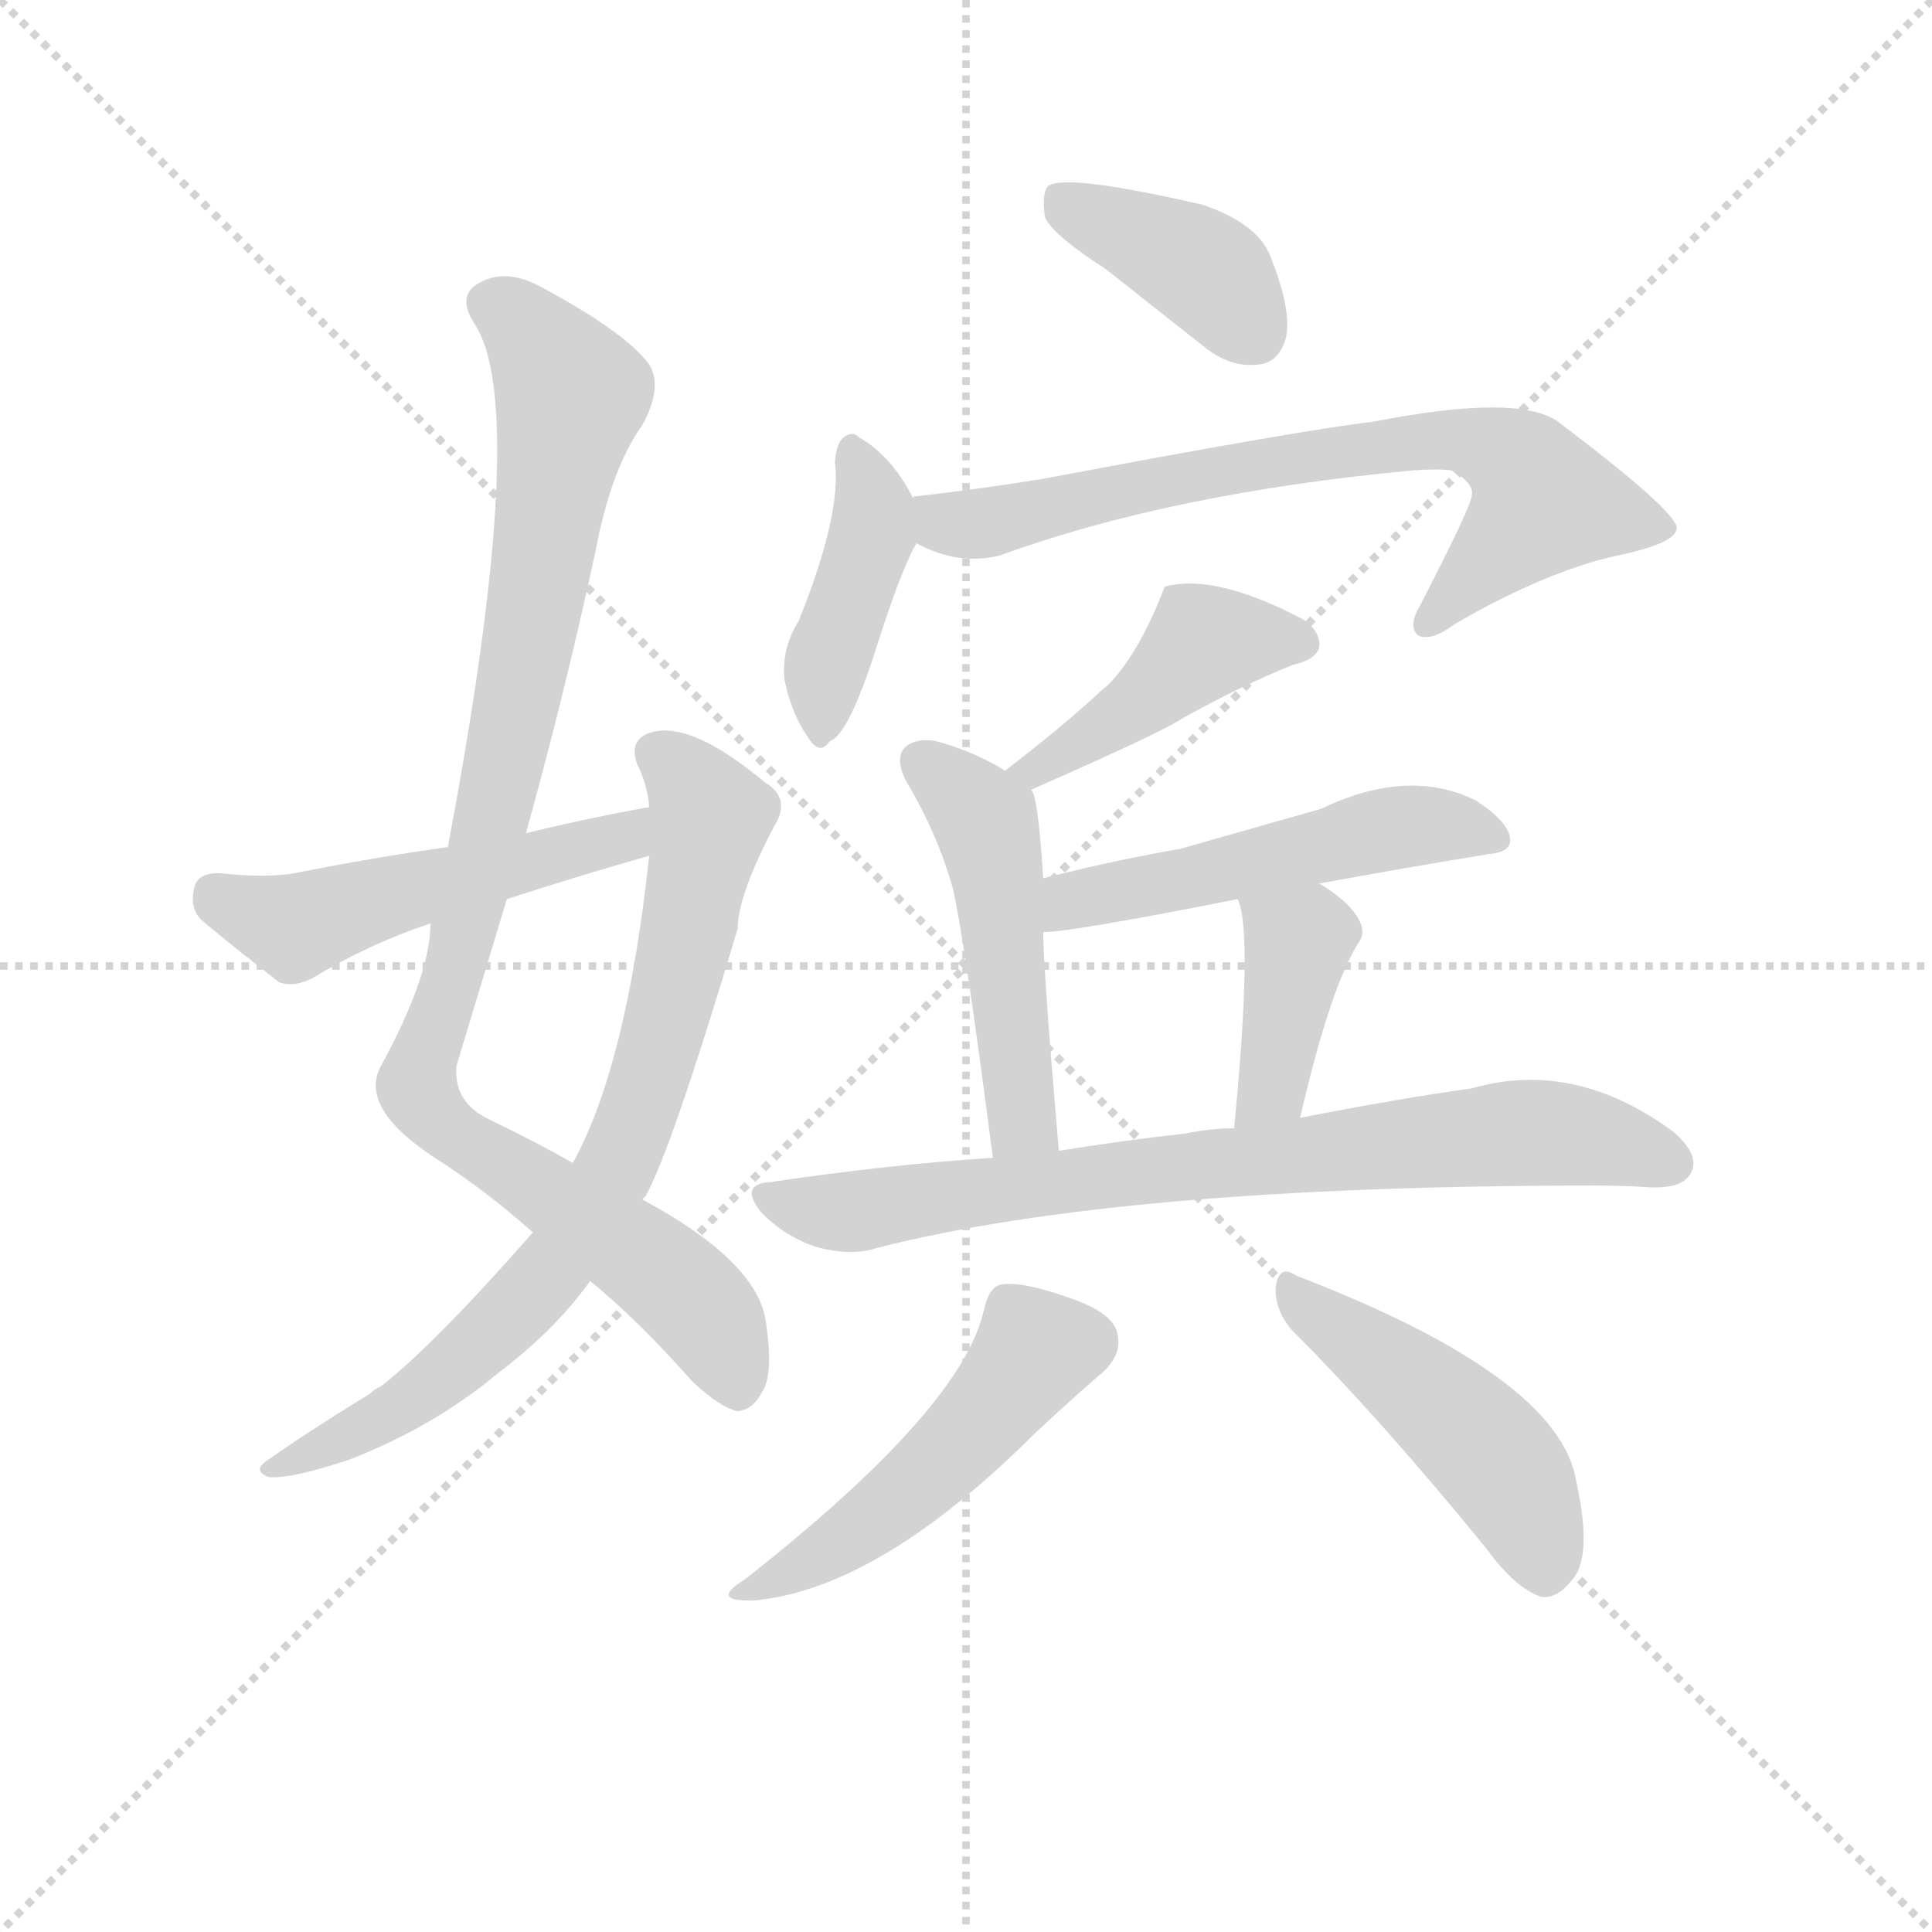 <svg version="1.1" viewBox="0 0 1024 1024" xmlns="http://www.w3.org/2000/svg">
  <g stroke="lightgray" stroke-dasharray="1,1" stroke-width="1" transform="scale(4, 4)">
    <line x1="0" y1="0" x2="256" y2="256"></line>
    <line x1="256" y1="0" x2="0" y2="256"></line>
    <line x1="128" y1="0" x2="128" y2="256"></line>
    <line x1="0" y1="128" x2="256" y2="128"></line>
  </g>
  <g transform="scale(0.92, -0.92) translate(60, -850)">
    <style type="text/css">
      
        @keyframes keyframes0 {
          from {
            stroke: blue;
            stroke-dashoffset: 996;
            stroke-width: 128;
          }
          76% {
            animation-timing-function: step-end;
            stroke: blue;
            stroke-dashoffset: 0;
            stroke-width: 128;
          }
          to {
            stroke: black;
            stroke-width: 1024;
          }
        }
        #make-me-a-hanzi-animation-0 {
          animation: keyframes0 1.061s both;
          animation-delay: 0s;
          animation-timing-function: linear;
        }
      
        @keyframes keyframes1 {
          from {
            stroke: blue;
            stroke-dashoffset: 782;
            stroke-width: 128;
          }
          72% {
            animation-timing-function: step-end;
            stroke: blue;
            stroke-dashoffset: 0;
            stroke-width: 128;
          }
          to {
            stroke: black;
            stroke-width: 1024;
          }
        }
        #make-me-a-hanzi-animation-1 {
          animation: keyframes1 0.886s both;
          animation-delay: 1.061s;
          animation-timing-function: linear;
        }
      
        @keyframes keyframes2 {
          from {
            stroke: blue;
            stroke-dashoffset: 515;
            stroke-width: 128;
          }
          63% {
            animation-timing-function: step-end;
            stroke: blue;
            stroke-dashoffset: 0;
            stroke-width: 128;
          }
          to {
            stroke: black;
            stroke-width: 1024;
          }
        }
        #make-me-a-hanzi-animation-2 {
          animation: keyframes2 0.669s both;
          animation-delay: 1.947s;
          animation-timing-function: linear;
        }
      
        @keyframes keyframes3 {
          from {
            stroke: blue;
            stroke-dashoffset: 397;
            stroke-width: 128;
          }
          56% {
            animation-timing-function: step-end;
            stroke: blue;
            stroke-dashoffset: 0;
            stroke-width: 128;
          }
          to {
            stroke: black;
            stroke-width: 1024;
          }
        }
        #make-me-a-hanzi-animation-3 {
          animation: keyframes3 0.573s both;
          animation-delay: 2.616s;
          animation-timing-function: linear;
        }
      
        @keyframes keyframes4 {
          from {
            stroke: blue;
            stroke-dashoffset: 418;
            stroke-width: 128;
          }
          58% {
            animation-timing-function: step-end;
            stroke: blue;
            stroke-dashoffset: 0;
            stroke-width: 128;
          }
          to {
            stroke: black;
            stroke-width: 1024;
          }
        }
        #make-me-a-hanzi-animation-4 {
          animation: keyframes4 0.59s both;
          animation-delay: 3.189s;
          animation-timing-function: linear;
        }
      
        @keyframes keyframes5 {
          from {
            stroke: blue;
            stroke-dashoffset: 732;
            stroke-width: 128;
          }
          70% {
            animation-timing-function: step-end;
            stroke: blue;
            stroke-dashoffset: 0;
            stroke-width: 128;
          }
          to {
            stroke: black;
            stroke-width: 1024;
          }
        }
        #make-me-a-hanzi-animation-5 {
          animation: keyframes5 0.846s both;
          animation-delay: 3.779s;
          animation-timing-function: linear;
        }
      
        @keyframes keyframes6 {
          from {
            stroke: blue;
            stroke-dashoffset: 448;
            stroke-width: 128;
          }
          59% {
            animation-timing-function: step-end;
            stroke: blue;
            stroke-dashoffset: 0;
            stroke-width: 128;
          }
          to {
            stroke: black;
            stroke-width: 1024;
          }
        }
        #make-me-a-hanzi-animation-6 {
          animation: keyframes6 0.615s both;
          animation-delay: 4.625s;
          animation-timing-function: linear;
        }
      
        @keyframes keyframes7 {
          from {
            stroke: blue;
            stroke-dashoffset: 497;
            stroke-width: 128;
          }
          62% {
            animation-timing-function: step-end;
            stroke: blue;
            stroke-dashoffset: 0;
            stroke-width: 128;
          }
          to {
            stroke: black;
            stroke-width: 1024;
          }
        }
        #make-me-a-hanzi-animation-7 {
          animation: keyframes7 0.654s both;
          animation-delay: 5.24s;
          animation-timing-function: linear;
        }
      
        @keyframes keyframes8 {
          from {
            stroke: blue;
            stroke-dashoffset: 521;
            stroke-width: 128;
          }
          63% {
            animation-timing-function: step-end;
            stroke: blue;
            stroke-dashoffset: 0;
            stroke-width: 128;
          }
          to {
            stroke: black;
            stroke-width: 1024;
          }
        }
        #make-me-a-hanzi-animation-8 {
          animation: keyframes8 0.674s both;
          animation-delay: 5.894s;
          animation-timing-function: linear;
        }
      
        @keyframes keyframes9 {
          from {
            stroke: blue;
            stroke-dashoffset: 397;
            stroke-width: 128;
          }
          56% {
            animation-timing-function: step-end;
            stroke: blue;
            stroke-dashoffset: 0;
            stroke-width: 128;
          }
          to {
            stroke: black;
            stroke-width: 1024;
          }
        }
        #make-me-a-hanzi-animation-9 {
          animation: keyframes9 0.573s both;
          animation-delay: 6.568s;
          animation-timing-function: linear;
        }
      
        @keyframes keyframes10 {
          from {
            stroke: blue;
            stroke-dashoffset: 783;
            stroke-width: 128;
          }
          72% {
            animation-timing-function: step-end;
            stroke: blue;
            stroke-dashoffset: 0;
            stroke-width: 128;
          }
          to {
            stroke: black;
            stroke-width: 1024;
          }
        }
        #make-me-a-hanzi-animation-10 {
          animation: keyframes10 0.887s both;
          animation-delay: 7.141s;
          animation-timing-function: linear;
        }
      
        @keyframes keyframes11 {
          from {
            stroke: blue;
            stroke-dashoffset: 493;
            stroke-width: 128;
          }
          62% {
            animation-timing-function: step-end;
            stroke: blue;
            stroke-dashoffset: 0;
            stroke-width: 128;
          }
          to {
            stroke: black;
            stroke-width: 1024;
          }
        }
        #make-me-a-hanzi-animation-11 {
          animation: keyframes11 0.651s both;
          animation-delay: 8.028s;
          animation-timing-function: linear;
        }
      
        @keyframes keyframes12 {
          from {
            stroke: blue;
            stroke-dashoffset: 477;
            stroke-width: 128;
          }
          61% {
            animation-timing-function: step-end;
            stroke: blue;
            stroke-dashoffset: 0;
            stroke-width: 128;
          }
          to {
            stroke: black;
            stroke-width: 1024;
          }
        }
        #make-me-a-hanzi-animation-12 {
          animation: keyframes12 0.638s both;
          animation-delay: 8.68s;
          animation-timing-function: linear;
        }
      
    </style>
    
      <path d="M 243 370 Q 265 449 283 532 Q 292 580 310 605 Q 322 627 314 640 Q 301 658 253 684 Q 232 696 216 687 Q 203 680 213 664 Q 246 616 198 362 L 188 318 Q 188 288 159 235 Q 147 211 192 182 Q 220 164 247 140 L 280 112 Q 307 90 339 54 Q 355 39 365 37 Q 374 38 379 48 Q 386 58 381 90 Q 375 124 310 159 L 270 180 Q 249 192 222 205 Q 201 215 203 236 L 232 332 L 243 370 Z" fill="lightgray"></path>
    
      <path d="M 247 140 Q 189 74 159 51 Q 156 50 153 47 Q 114 23 96 10 Q 84 3 95 -1 Q 108 -2 141 9 Q 190 28 227 59 Q 260 84 280 112 L 310 159 L 312 161 Q 327 188 365 315 Q 365 334 386 374 Q 396 390 381 399 Q 338 435 315 428 Q 302 424 307 410 Q 313 398 314 385 L 314 357 Q 301 236 270 180 L 247 140 Z" fill="lightgray"></path>
    
      <path d="M 314 385 Q 280 379 243 370 L 198 362 Q 155 356 110 347 Q 94 344 66 347 Q 54 347 52 339 Q 49 327 56 320 Q 75 304 101 284 Q 110 281 121 287 Q 152 306 188 318 L 232 332 Q 272 345 314 357 C 343 365 344 390 314 385 Z" fill="lightgray"></path>
    
      <path d="M 577 695 L 634 650 Q 649 638 665 640 Q 677 641 681 656 Q 684 672 672 702 Q 665 721 633 732 Q 555 750 544 743 Q 540 739 542 725 Q 546 715 577 695 Z" fill="lightgray"></path>
    
      <path d="M 466 563 Q 454 587 435 598 Q 431 602 426 598 Q 422 595 421 584 Q 425 554 400 492 Q 390 476 392 458 Q 396 439 405 426 Q 412 414 418 423 Q 428 426 443 471 Q 459 522 468 537 C 474 548 474 548 466 563 Z" fill="lightgray"></path>
    
      <path d="M 468 537 Q 492 524 516 530 Q 615 566 754 579 Q 769 580 776 579 Q 789 572 788 565 Q 788 559 758 501 Q 751 489 757 484 Q 764 480 779 491 Q 831 521 872 530 Q 906 537 906 546 Q 905 556 839 606 Q 817 624 731 607 Q 694 603 540 574 Q 503 568 467 564 Q 466 564 466 563 C 436 558 440 549 468 537 Z" fill="lightgray"></path>
    
      <path d="M 534 395 Q 609 428 621 436 Q 655 455 685 467 Q 698 470 700 477 Q 701 486 691 493 Q 640 520 611 512 Q 596 473 578 455 Q 574 452 570 448 Q 549 429 519 406 C 495 388 507 383 534 395 Z" fill="lightgray"></path>
    
      <path d="M 541 344 Q 538 392 534 395 L 519 406 Q 503 416 483 422 Q 470 426 462 420 Q 455 414 462 400 Q 480 370 489 338 Q 496 307 512 183 C 516 153 553 157 550 187 Q 541 292 541 313 L 541 344 Z" fill="lightgray"></path>
    
      <path d="M 700 341 Q 749 350 798 358 Q 810 359 810 366 Q 810 376 790 389 Q 751 408 701 384 L 620 361 Q 580 354 541 344 C 512 337 511 311 541 313 Q 557 313 653 332 L 700 341 Z" fill="lightgray"></path>
    
      <path d="M 689 206 Q 707 284 724 309 Q 728 318 714 331 Q 707 337 700 341 C 675 357 643 360 653 332 Q 662 314 651 200 C 648 170 682 177 689 206 Z" fill="lightgray"></path>
    
      <path d="M 512 183 Q 451 179 384 169 Q 365 168 379 151 Q 392 138 409 132 Q 430 126 445 131 Q 586 167 859 167 Q 875 167 890 166 Q 909 165 914 174 Q 920 184 904 198 Q 847 240 788 223 Q 745 217 689 206 L 651 200 Q 638 200 623 197 Q 587 193 550 187 L 512 183 Z" fill="lightgray"></path>
    
      <path d="M 507 96 Q 495 39 369 -60 Q 348 -73 375 -72 Q 447 -65 537 25 Q 564 50 576 60 Q 586 70 584 80 Q 583 93 557 102 Q 529 112 517 110 Q 510 109 507 96 Z" fill="lightgray"></path>
    
      <path d="M 684 84 Q 736 32 797 -43 Q 813 -65 828 -70 Q 837 -71 845 -61 Q 858 -48 848 -3 Q 838 57 687 115 Q 677 122 675 109 Q 674 96 684 84 Z" fill="lightgray"></path>
    
    
      <clipPath id="make-me-a-hanzi-clip-0">
        <path d="M 243 370 Q 265 449 283 532 Q 292 580 310 605 Q 322 627 314 640 Q 301 658 253 684 Q 232 696 216 687 Q 203 680 213 664 Q 246 616 198 362 L 188 318 Q 188 288 159 235 Q 147 211 192 182 Q 220 164 247 140 L 280 112 Q 307 90 339 54 Q 355 39 365 37 Q 374 38 379 48 Q 386 58 381 90 Q 375 124 310 159 L 270 180 Q 249 192 222 205 Q 201 215 203 236 L 232 332 L 243 370 Z"></path>
      </clipPath>
      <path clip-path="url(#make-me-a-hanzi-clip-0)" d="M 222 674 L 240 664 L 269 622 L 225 383 L 180 224 L 193 203 L 330 110 L 351 86 L 364 50" fill="none" id="make-me-a-hanzi-animation-0" stroke-dasharray="868 1736" stroke-linecap="round"></path>
    
      <clipPath id="make-me-a-hanzi-clip-1">
        <path d="M 247 140 Q 189 74 159 51 Q 156 50 153 47 Q 114 23 96 10 Q 84 3 95 -1 Q 108 -2 141 9 Q 190 28 227 59 Q 260 84 280 112 L 310 159 L 312 161 Q 327 188 365 315 Q 365 334 386 374 Q 396 390 381 399 Q 338 435 315 428 Q 302 424 307 410 Q 313 398 314 385 L 314 357 Q 301 236 270 180 L 247 140 Z"></path>
      </clipPath>
      <path clip-path="url(#make-me-a-hanzi-clip-1)" d="M 317 416 L 334 404 L 349 378 L 337 311 L 296 180 L 251 110 L 200 61 L 165 36 L 100 4" fill="none" id="make-me-a-hanzi-animation-1" stroke-dasharray="654 1308" stroke-linecap="round"></path>
    
      <clipPath id="make-me-a-hanzi-clip-2">
        <path d="M 314 385 Q 280 379 243 370 L 198 362 Q 155 356 110 347 Q 94 344 66 347 Q 54 347 52 339 Q 49 327 56 320 Q 75 304 101 284 Q 110 281 121 287 Q 152 306 188 318 L 232 332 Q 272 345 314 357 C 343 365 344 390 314 385 Z"></path>
      </clipPath>
      <path clip-path="url(#make-me-a-hanzi-clip-2)" d="M 64 335 L 112 316 L 165 335 L 289 364 L 308 378" fill="none" id="make-me-a-hanzi-animation-2" stroke-dasharray="387 774" stroke-linecap="round"></path>
    
      <clipPath id="make-me-a-hanzi-clip-3">
        <path d="M 577 695 L 634 650 Q 649 638 665 640 Q 677 641 681 656 Q 684 672 672 702 Q 665 721 633 732 Q 555 750 544 743 Q 540 739 542 725 Q 546 715 577 695 Z"></path>
      </clipPath>
      <path clip-path="url(#make-me-a-hanzi-clip-3)" d="M 549 737 L 635 693 L 663 658" fill="none" id="make-me-a-hanzi-animation-3" stroke-dasharray="269 538" stroke-linecap="round"></path>
    
      <clipPath id="make-me-a-hanzi-clip-4">
        <path d="M 466 563 Q 454 587 435 598 Q 431 602 426 598 Q 422 595 421 584 Q 425 554 400 492 Q 390 476 392 458 Q 396 439 405 426 Q 412 414 418 423 Q 428 426 443 471 Q 459 522 468 537 C 474 548 474 548 466 563 Z"></path>
      </clipPath>
      <path clip-path="url(#make-me-a-hanzi-clip-4)" d="M 431 589 L 440 572 L 443 543 L 415 464 L 414 434" fill="none" id="make-me-a-hanzi-animation-4" stroke-dasharray="290 580" stroke-linecap="round"></path>
    
      <clipPath id="make-me-a-hanzi-clip-5">
        <path d="M 468 537 Q 492 524 516 530 Q 615 566 754 579 Q 769 580 776 579 Q 789 572 788 565 Q 788 559 758 501 Q 751 489 757 484 Q 764 480 779 491 Q 831 521 872 530 Q 906 537 906 546 Q 905 556 839 606 Q 817 624 731 607 Q 694 603 540 574 Q 503 568 467 564 Q 466 564 466 563 C 436 558 440 549 468 537 Z"></path>
      </clipPath>
      <path clip-path="url(#make-me-a-hanzi-clip-5)" d="M 473 557 L 484 549 L 516 550 L 651 581 L 785 597 L 811 586 L 827 569 L 828 558 L 762 490" fill="none" id="make-me-a-hanzi-animation-5" stroke-dasharray="604 1208" stroke-linecap="round"></path>
    
      <clipPath id="make-me-a-hanzi-clip-6">
        <path d="M 534 395 Q 609 428 621 436 Q 655 455 685 467 Q 698 470 700 477 Q 701 486 691 493 Q 640 520 611 512 Q 596 473 578 455 Q 574 452 570 448 Q 549 429 519 406 C 495 388 507 383 534 395 Z"></path>
      </clipPath>
      <path clip-path="url(#make-me-a-hanzi-clip-6)" d="M 691 480 L 633 480 L 603 450 L 541 406 L 526 408" fill="none" id="make-me-a-hanzi-animation-6" stroke-dasharray="320 640" stroke-linecap="round"></path>
    
      <clipPath id="make-me-a-hanzi-clip-7">
        <path d="M 541 344 Q 538 392 534 395 L 519 406 Q 503 416 483 422 Q 470 426 462 420 Q 455 414 462 400 Q 480 370 489 338 Q 496 307 512 183 C 516 153 553 157 550 187 Q 541 292 541 313 L 541 344 Z"></path>
      </clipPath>
      <path clip-path="url(#make-me-a-hanzi-clip-7)" d="M 470 412 L 508 377 L 514 353 L 529 204 L 517 196" fill="none" id="make-me-a-hanzi-animation-7" stroke-dasharray="369 738" stroke-linecap="round"></path>
    
      <clipPath id="make-me-a-hanzi-clip-8">
        <path d="M 700 341 Q 749 350 798 358 Q 810 359 810 366 Q 810 376 790 389 Q 751 408 701 384 L 620 361 Q 580 354 541 344 C 512 337 511 311 541 313 Q 557 313 653 332 L 700 341 Z"></path>
      </clipPath>
      <path clip-path="url(#make-me-a-hanzi-clip-8)" d="M 543 321 L 564 333 L 744 373 L 800 368" fill="none" id="make-me-a-hanzi-animation-8" stroke-dasharray="393 786" stroke-linecap="round"></path>
    
      <clipPath id="make-me-a-hanzi-clip-9">
        <path d="M 689 206 Q 707 284 724 309 Q 728 318 714 331 Q 707 337 700 341 C 675 357 643 360 653 332 Q 662 314 651 200 C 648 170 682 177 689 206 Z"></path>
      </clipPath>
      <path clip-path="url(#make-me-a-hanzi-clip-9)" d="M 661 332 L 687 304 L 674 224 L 656 212" fill="none" id="make-me-a-hanzi-animation-9" stroke-dasharray="269 538" stroke-linecap="round"></path>
    
      <clipPath id="make-me-a-hanzi-clip-10">
        <path d="M 512 183 Q 451 179 384 169 Q 365 168 379 151 Q 392 138 409 132 Q 430 126 445 131 Q 586 167 859 167 Q 875 167 890 166 Q 909 165 914 174 Q 920 184 904 198 Q 847 240 788 223 Q 745 217 689 206 L 651 200 Q 638 200 623 197 Q 587 193 550 187 L 512 183 Z"></path>
      </clipPath>
      <path clip-path="url(#make-me-a-hanzi-clip-10)" d="M 382 160 L 435 152 L 589 175 L 813 197 L 858 194 L 903 180" fill="none" id="make-me-a-hanzi-animation-10" stroke-dasharray="655 1310" stroke-linecap="round"></path>
    
      <clipPath id="make-me-a-hanzi-clip-11">
        <path d="M 507 96 Q 495 39 369 -60 Q 348 -73 375 -72 Q 447 -65 537 25 Q 564 50 576 60 Q 586 70 584 80 Q 583 93 557 102 Q 529 112 517 110 Q 510 109 507 96 Z"></path>
      </clipPath>
      <path clip-path="url(#make-me-a-hanzi-clip-11)" d="M 565 77 L 535 71 L 472 -2 L 413 -46 L 380 -62" fill="none" id="make-me-a-hanzi-animation-11" stroke-dasharray="365 730" stroke-linecap="round"></path>
    
      <clipPath id="make-me-a-hanzi-clip-12">
        <path d="M 684 84 Q 736 32 797 -43 Q 813 -65 828 -70 Q 837 -71 845 -61 Q 858 -48 848 -3 Q 838 57 687 115 Q 677 122 675 109 Q 674 96 684 84 Z"></path>
      </clipPath>
      <path clip-path="url(#make-me-a-hanzi-clip-12)" d="M 685 104 L 798 13 L 819 -19 L 829 -55" fill="none" id="make-me-a-hanzi-animation-12" stroke-dasharray="349 698" stroke-linecap="round"></path>
    
  </g>
</svg>